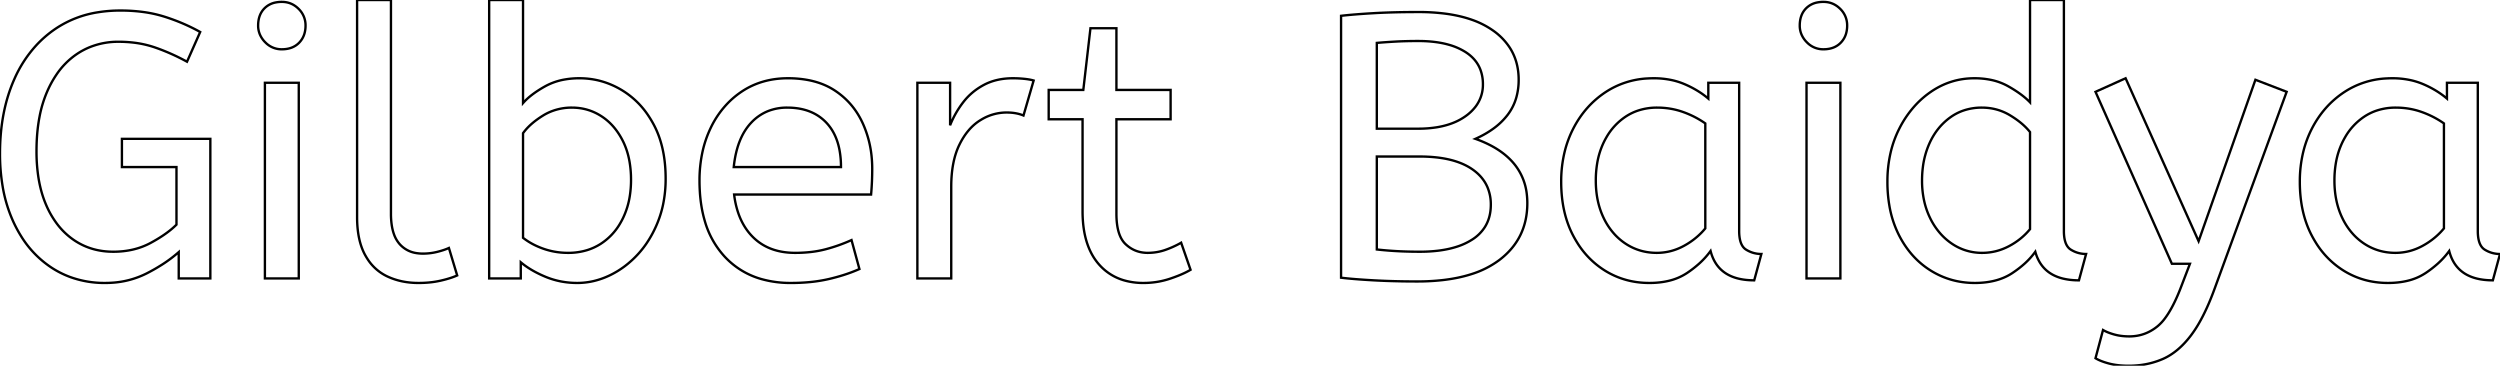 <svg width="996.601" height="145.8" viewBox="0 0 996.601 145.8" xmlns="http://www.w3.org/2000/svg">
	<g id="svgGroup" stroke-linecap="round" fill-rule="evenodd" font-size="9pt" stroke="#000" stroke-width="0.25mm" fill="none" style="stroke:#000;stroke-width:0.25mm;fill:none">
		<path d="M 79.801 12.75 L 74.551 24.6 Q 68.251 21.15 61.726 18.9 A 41.041 41.041 0 0 0 52.577 16.919 A 51.337 51.337 0 0 0 47.251 16.65 A 30.194 30.194 0 0 0 36.021 18.706 A 28.378 28.378 0 0 0 30.451 21.675 A 30.443 30.443 0 0 0 22.465 29.802 A 41.186 41.186 0 0 0 18.826 36.45 A 47.421 47.421 0 0 0 15.757 46.546 Q 14.551 52.809 14.551 60.3 A 68.268 68.268 0 0 0 15.195 69.931 Q 15.929 75.083 17.504 79.445 A 39.054 39.054 0 0 0 18.451 81.825 A 36.27 36.27 0 0 0 22.849 89.395 A 28.654 28.654 0 0 0 29.251 95.55 Q 36.151 100.35 45.151 100.35 Q 53.551 100.35 60.076 96.825 Q 65.072 94.126 68.441 91.295 A 29.907 29.907 0 0 0 70.351 89.55 L 70.351 66.6 L 48.601 66.6 L 48.601 55.35 L 83.851 55.35 L 83.851 111 L 71.251 111 L 71.251 100.5 A 53.824 53.824 0 0 1 64.684 105.437 A 71.031 71.031 0 0 1 58.501 108.975 A 35.391 35.391 0 0 1 44.392 112.724 A 42.196 42.196 0 0 1 41.851 112.8 A 39.857 39.857 0 0 1 27.882 110.4 A 36.766 36.766 0 0 1 20.251 106.5 A 40.332 40.332 0 0 1 8.354 94.055 A 50.926 50.926 0 0 1 5.401 88.575 A 56.294 56.294 0 0 1 1.039 74.219 A 77.756 77.756 0 0 1 0.001 61.2 Q 0.001 44.4 5.701 31.575 A 49.095 49.095 0 0 1 14.377 18.153 A 44.183 44.183 0 0 1 22.126 11.475 A 41.75 41.75 0 0 1 39.18 4.875 A 55.595 55.595 0 0 1 48.001 4.2 A 67.888 67.888 0 0 1 56.953 4.763 A 50.413 50.413 0 0 1 65.401 6.6 Q 73.051 9 79.801 12.75 Z" id="0" vector-effect="non-scaling-stroke"/>
		<path d="M 119.101 111 L 105.601 111 L 105.601 33 L 119.101 33 L 119.101 111 Z M 105.807 16.932 A 8.959 8.959 0 0 0 112.351 19.65 Q 116.701 19.65 119.251 17.025 A 8.665 8.665 0 0 0 121.388 13.325 A 11.266 11.266 0 0 0 121.801 10.2 A 10.887 10.887 0 0 0 121.8 10.078 A 9.091 9.091 0 0 0 119.026 3.525 Q 116.251 0.75 112.351 0.75 A 12.396 12.396 0 0 0 109.867 0.987 A 8.492 8.492 0 0 0 105.451 3.3 Q 102.901 5.85 102.901 10.2 A 8.987 8.987 0 0 0 103.639 13.828 A 9.965 9.965 0 0 0 105.676 16.8 A 11.203 11.203 0 0 0 105.807 16.932 Z" id="1" vector-effect="non-scaling-stroke"/>
		<path d="M 142.351 86.55 L 142.351 0 L 155.851 0 L 155.851 85.2 A 30.966 30.966 0 0 0 156.133 89.532 Q 156.436 91.674 157.066 93.409 A 11.96 11.96 0 0 0 159.226 97.2 A 11.045 11.045 0 0 0 166.101 100.913 A 16.086 16.086 0 0 0 168.601 101.1 Q 171.451 101.1 174.226 100.425 Q 177.001 99.75 178.951 98.85 L 182.251 109.8 A 27.226 27.226 0 0 1 179.847 110.725 Q 177.936 111.366 175.576 111.9 A 35.725 35.725 0 0 1 170.843 112.628 A 45.77 45.77 0 0 1 166.801 112.8 Q 159.901 112.8 154.351 110.175 A 19.024 19.024 0 0 1 146.364 103.027 A 23.784 23.784 0 0 1 145.576 101.7 Q 142.351 95.85 142.351 86.55 Z" id="2" vector-effect="non-scaling-stroke"/>
		<path d="M 207.601 104.55 L 207.601 111 L 195.001 111 L 195.001 0 L 208.501 0 L 208.501 41.1 A 23.266 23.266 0 0 1 211.332 38.387 Q 212.856 37.139 214.763 35.922 A 49.971 49.971 0 0 1 217.276 34.425 A 24.875 24.875 0 0 1 225.122 31.692 A 33.636 33.636 0 0 1 231.001 31.2 Q 240.001 31.2 247.876 35.925 A 33.494 33.494 0 0 1 258.643 46.376 A 41.197 41.197 0 0 1 260.551 49.575 Q 265.14 58.108 265.342 70.137 A 66.412 66.412 0 0 1 265.351 71.25 A 49.973 49.973 0 0 1 264.321 81.582 A 41.625 41.625 0 0 1 262.351 88.2 A 44.05 44.05 0 0 1 257.609 97.207 A 38.224 38.224 0 0 1 254.326 101.325 Q 249.301 106.8 243.001 109.8 Q 236.701 112.8 230.101 112.8 Q 223.351 112.8 217.426 110.325 Q 211.501 107.85 207.601 104.55 Z M 208.501 53.1 L 208.501 94.8 A 26.985 26.985 0 0 0 213.946 98.078 A 32.703 32.703 0 0 0 216.601 99.15 A 29.193 29.193 0 0 0 225.847 100.794 A 33.059 33.059 0 0 0 226.501 100.8 A 25.485 25.485 0 0 0 234.024 99.723 A 22.12 22.12 0 0 0 239.476 97.2 A 23.927 23.927 0 0 0 247.203 89.085 A 29.471 29.471 0 0 0 248.326 87 A 31.302 31.302 0 0 0 251.097 77.93 A 41.217 41.217 0 0 0 251.551 71.7 A 42.071 42.071 0 0 0 250.955 64.436 Q 250.165 59.929 248.326 56.25 Q 245.101 49.8 239.776 46.35 Q 234.451 42.9 228.001 42.9 A 22.112 22.112 0 0 0 219.561 44.494 A 21.081 21.081 0 0 0 216.376 46.125 Q 211.969 48.871 209.357 51.998 A 19.41 19.41 0 0 0 208.501 53.1 Z" id="3" vector-effect="non-scaling-stroke"/>
		<path d="M 347.251 77.55 L 292.651 77.55 A 36.132 36.132 0 0 0 294.359 85.087 Q 296.363 90.806 300.301 94.65 Q 306.601 100.8 316.951 100.8 A 55.094 55.094 0 0 0 323.363 100.444 A 41.363 41.363 0 0 0 329.101 99.375 Q 334.501 97.95 339.451 95.7 L 342.601 107.25 A 61.155 61.155 0 0 1 336.099 109.689 A 77.795 77.795 0 0 1 330.451 111.225 A 58.371 58.371 0 0 1 322.813 112.454 A 78.038 78.038 0 0 1 315.301 112.8 A 42.477 42.477 0 0 1 303.682 111.292 A 31.662 31.662 0 0 1 288.676 102.075 A 35.282 35.282 0 0 1 280.868 87.765 Q 279.355 82.517 278.977 76.273 A 70.687 70.687 0 0 1 278.851 72 A 53.038 53.038 0 0 1 280.1 60.267 A 43.26 43.26 0 0 1 283.276 51.075 A 36.963 36.963 0 0 1 290.8 40.452 A 34.331 34.331 0 0 1 295.651 36.525 Q 303.601 31.2 314.101 31.2 A 42.83 42.83 0 0 1 322.306 31.944 Q 327.322 32.923 331.327 35.191 A 25.82 25.82 0 0 1 332.776 36.075 Q 340.201 40.95 343.951 49.2 A 42.278 42.278 0 0 1 347.59 63.996 A 50.152 50.152 0 0 1 347.701 67.35 A 112.805 112.805 0 0 1 347.265 77.395 A 103.961 103.961 0 0 1 347.251 77.55 Z M 292.501 66.6 L 335.251 66.6 A 36.533 36.533 0 0 0 334.644 59.722 Q 333.901 55.846 332.244 52.81 A 18.633 18.633 0 0 0 329.551 49.05 Q 323.851 42.9 313.801 42.9 A 20.37 20.37 0 0 0 306.133 44.302 A 18.786 18.786 0 0 0 299.401 48.975 Q 293.701 55.05 292.501 66.6 Z" id="4" vector-effect="non-scaling-stroke"/>
		<path d="M 379.201 111 L 365.701 111 L 365.701 33 L 378.751 33 L 378.751 49.95 Q 380.701 45 384.001 40.725 Q 387.301 36.45 392.251 33.825 Q 397.201 31.2 403.801 31.2 Q 406.051 31.2 408.301 31.425 Q 410.551 31.65 412.051 32.1 L 408.001 46.05 Q 405.28 44.904 401.603 44.852 A 24.891 24.891 0 0 0 401.251 44.85 A 19.437 19.437 0 0 0 391.306 47.619 A 23.413 23.413 0 0 0 390.676 48 Q 385.684 51.129 382.468 57.663 A 34.3 34.3 0 0 0 382.426 57.75 Q 379.201 64.35 379.201 74.55 L 379.201 111 Z" id="5" vector-effect="non-scaling-stroke"/>
		<path d="M 431.551 84.15 L 431.551 47.55 L 418.051 47.55 L 418.051 35.85 L 431.851 35.85 L 434.701 11.25 L 445.051 11.25 L 445.051 35.85 L 466.651 35.85 L 466.651 47.55 L 445.051 47.55 L 445.051 85.2 Q 445.051 93.9 448.726 97.35 Q 452.401 100.8 457.501 100.8 Q 461.251 100.8 464.626 99.6 A 38.599 38.599 0 0 0 469.393 97.547 A 34.151 34.151 0 0 0 470.851 96.75 L 474.601 107.55 Q 472.562 108.773 469.553 109.962 A 65.048 65.048 0 0 1 466.501 111.075 Q 461.401 112.8 455.851 112.8 A 27.49 27.49 0 0 1 448.078 111.756 A 20.901 20.901 0 0 1 438.076 105.375 Q 432.612 99.158 431.723 88.471 A 52.166 52.166 0 0 1 431.551 84.15 Z" id="6" vector-effect="non-scaling-stroke"/>
		<path d="M 534.601 110.7 L 534.601 6.3 Q 539.788 5.707 547.466 5.261 A 409.679 409.679 0 0 1 547.651 5.25 Q 554.354 4.863 562.719 4.809 A 428.019 428.019 0 0 1 565.501 4.8 A 81.468 81.468 0 0 1 576.637 5.51 Q 582.286 6.292 586.889 7.933 A 33.906 33.906 0 0 1 595.051 12.075 A 25.066 25.066 0 0 1 601.895 19.061 Q 605.401 24.554 605.401 31.8 A 25.578 25.578 0 0 1 604.461 38.88 A 20.696 20.696 0 0 1 600.976 45.825 A 27.43 27.43 0 0 1 595.152 51.389 Q 592.088 53.592 588.151 55.35 A 45.325 45.325 0 0 1 595.105 58.44 Q 598.934 60.57 601.721 63.285 A 25.305 25.305 0 0 1 603.601 65.325 A 22.879 22.879 0 0 1 608.651 77.479 A 30.17 30.17 0 0 1 608.851 81 Q 608.851 94.972 598.035 103.392 A 34.466 34.466 0 0 1 597.601 103.725 A 37.021 37.021 0 0 1 586.536 109.29 Q 581.436 110.927 575.228 111.643 A 90.291 90.291 0 0 1 564.901 112.2 A 332.754 332.754 0 0 1 552.78 111.987 A 281.348 281.348 0 0 1 547.576 111.75 Q 539.401 111.3 534.601 110.7 Z M 565.951 62.4 L 548.851 62.4 L 548.851 99.45 A 141.274 141.274 0 0 0 559.257 100.223 A 172.742 172.742 0 0 0 565.951 100.35 A 60.344 60.344 0 0 0 573.723 99.881 Q 577.684 99.366 580.953 98.283 A 25.906 25.906 0 0 0 586.801 95.55 A 16.316 16.316 0 0 0 591.928 90.517 Q 593.93 87.336 594.243 83.175 A 21.004 21.004 0 0 0 594.301 81.6 A 17.592 17.592 0 0 0 592.993 74.7 Q 591.2 70.448 586.951 67.5 Q 581.51 63.725 572.617 62.744 A 60.931 60.931 0 0 0 565.951 62.4 Z M 548.851 17.1 L 548.851 51.3 L 565.351 51.3 A 45.99 45.99 0 0 0 572.902 50.718 Q 576.874 50.056 580.104 48.64 A 22.892 22.892 0 0 0 584.176 46.35 A 18.285 18.285 0 0 0 588.288 42.424 A 14.337 14.337 0 0 0 591.151 33.6 A 16.197 16.197 0 0 0 590.14 27.751 Q 588.509 23.506 584.251 20.775 A 24.964 24.964 0 0 0 577.521 17.829 Q 572.288 16.35 565.351 16.35 A 189.37 189.37 0 0 0 560.626 16.406 A 140.539 140.539 0 0 0 556.351 16.575 Q 552.301 16.8 548.851 17.1 Z" id="8" vector-effect="non-scaling-stroke"/>
		<path d="M 681.001 39.3 L 681.001 33 L 693.301 33 L 693.301 92.1 A 18.225 18.225 0 0 0 693.453 94.554 Q 693.838 97.376 695.195 98.806 A 4.448 4.448 0 0 0 696.076 99.525 Q 698.851 101.25 702.151 101.25 L 699.301 111.75 Q 685.256 111.75 682.056 100.62 A 20.385 20.385 0 0 1 681.901 100.05 A 31.961 31.961 0 0 1 677.237 105.189 A 42.747 42.747 0 0 1 672.526 108.825 A 22.392 22.392 0 0 1 665.096 111.98 Q 661.606 112.8 657.451 112.8 Q 647.701 112.8 639.751 107.85 A 34.42 34.42 0 0 1 628.631 96.56 A 41.884 41.884 0 0 1 627.076 93.825 Q 622.351 84.75 622.351 72.45 A 49.713 49.713 0 0 1 623.846 60.047 A 41.952 41.952 0 0 1 627.076 51.45 Q 631.801 42.15 640.126 36.675 A 33.446 33.446 0 0 1 656.918 31.265 A 41.082 41.082 0 0 1 659.251 31.2 A 33.876 33.876 0 0 1 666.441 31.936 A 28.055 28.055 0 0 1 671.476 33.525 A 39.003 39.003 0 0 1 677.906 36.966 A 33.154 33.154 0 0 1 681.001 39.3 Z M 679.801 91.05 L 679.801 49.2 Q 675.751 46.35 670.876 44.625 Q 666.001 42.9 660.601 42.9 A 23.887 23.887 0 0 0 653.144 44.031 A 21.035 21.035 0 0 0 647.926 46.575 A 24.451 24.451 0 0 0 640.397 54.711 A 29.944 29.944 0 0 0 639.301 56.775 A 30.995 30.995 0 0 0 636.671 65.29 A 41.517 41.517 0 0 0 636.151 72 Q 636.151 80.4 639.301 86.925 A 26.403 26.403 0 0 0 643.959 93.744 A 23.545 23.545 0 0 0 648.001 97.125 Q 653.551 100.8 660.451 100.8 Q 666.151 100.8 671.251 98.025 A 29.176 29.176 0 0 0 678.331 92.697 A 27.106 27.106 0 0 0 679.801 91.05 Z" id="9" vector-effect="non-scaling-stroke"/>
		<path d="M 733.651 111 L 720.151 111 L 720.151 33 L 733.651 33 L 733.651 111 Z M 720.357 16.932 A 8.959 8.959 0 0 0 726.901 19.65 Q 731.251 19.65 733.801 17.025 A 8.665 8.665 0 0 0 735.938 13.325 A 11.266 11.266 0 0 0 736.351 10.2 A 10.887 10.887 0 0 0 736.35 10.078 A 9.091 9.091 0 0 0 733.576 3.525 Q 730.801 0.75 726.901 0.75 A 12.396 12.396 0 0 0 724.417 0.987 A 8.492 8.492 0 0 0 720.001 3.3 Q 717.451 5.85 717.451 10.2 A 8.987 8.987 0 0 0 718.189 13.828 A 9.965 9.965 0 0 0 720.226 16.8 A 11.203 11.203 0 0 0 720.357 16.932 Z" id="10" vector-effect="non-scaling-stroke"/>
		<path d="M 809.251 40.8 L 809.251 0 L 822.751 0 L 822.751 92.1 A 18.225 18.225 0 0 0 822.903 94.554 Q 823.288 97.376 824.645 98.806 A 4.448 4.448 0 0 0 825.526 99.525 Q 828.301 101.25 831.601 101.25 L 828.751 111.75 A 26.78 26.78 0 0 1 822.364 111.049 Q 813.72 108.922 811.351 100.35 A 29.229 29.229 0 0 1 807.106 105.077 Q 804.905 107.071 802.126 108.9 Q 796.531 112.583 788.193 112.788 A 40.375 40.375 0 0 1 787.201 112.8 Q 777.601 112.8 769.651 107.85 Q 761.701 102.9 757.051 93.825 A 41.299 41.299 0 0 1 753.168 81.911 A 55.831 55.831 0 0 1 752.401 72.45 A 50.91 50.91 0 0 1 753.734 60.579 A 41.944 41.944 0 0 1 757.126 51.3 A 40.936 40.936 0 0 1 764.054 41.414 A 36.279 36.279 0 0 1 769.726 36.6 Q 777.601 31.2 787.051 31.2 A 32.463 32.463 0 0 1 793.46 31.803 A 23.913 23.913 0 0 1 800.476 34.35 A 51.515 51.515 0 0 1 804.347 36.734 Q 806.181 37.986 807.638 39.261 A 24.885 24.885 0 0 1 809.251 40.8 Z M 809.251 91.35 L 809.251 52.65 Q 806.688 49.412 802.305 46.599 A 42.21 42.21 0 0 0 801.301 45.975 Q 796.201 42.9 790.051 42.9 A 22.419 22.419 0 0 0 782.617 44.1 A 20.077 20.077 0 0 0 777.451 46.8 Q 772.051 50.7 769.126 57.225 A 33.285 33.285 0 0 0 766.516 66.772 A 42.17 42.17 0 0 0 766.201 72 A 37.135 37.135 0 0 0 767.09 80.279 A 30.491 30.491 0 0 0 769.351 86.775 A 27.307 27.307 0 0 0 773.911 93.545 A 24.183 24.183 0 0 0 777.976 97.05 A 21.145 21.145 0 0 0 790.201 100.8 Q 795.751 100.8 800.776 98.175 Q 805.801 95.55 809.251 91.35 Z" id="11" vector-effect="non-scaling-stroke"/>
		<path d="M 835.351 142.8 L 838.351 131.55 A 14.861 14.861 0 0 0 840.098 132.411 Q 841.332 132.928 842.851 133.35 A 20.27 20.27 0 0 0 846.269 133.976 A 26.037 26.037 0 0 0 848.851 134.1 Q 855.151 134.1 860.101 130.05 A 18.005 18.005 0 0 0 863 126.958 Q 865.623 123.492 868.112 117.713 A 87.87 87.87 0 0 0 869.551 114.15 L 873.001 105.15 L 865.801 105.15 L 835.351 36.6 L 847.351 31.2 L 876.451 96.15 L 899.101 31.8 L 911.551 36.6 L 882.901 114.9 Q 879.844 123.332 876.418 129.171 A 46.29 46.29 0 0 1 873.451 133.65 Q 868.351 140.4 862.201 143.1 A 32.177 32.177 0 0 1 852.216 145.631 A 39.058 39.058 0 0 1 848.551 145.8 Q 844.051 145.8 840.676 144.9 A 30.49 30.49 0 0 1 838.524 144.246 Q 837.518 143.896 836.685 143.51 A 12.921 12.921 0 0 1 835.351 142.8 Z" id="12" vector-effect="non-scaling-stroke"/>
		<path d="M 975.451 39.3 L 975.451 33 L 987.751 33 L 987.751 92.1 A 18.225 18.225 0 0 0 987.903 94.554 Q 988.288 97.376 989.645 98.806 A 4.448 4.448 0 0 0 990.526 99.525 Q 993.301 101.25 996.601 101.25 L 993.751 111.75 Q 979.706 111.75 976.506 100.62 A 20.385 20.385 0 0 1 976.351 100.05 A 31.961 31.961 0 0 1 971.687 105.189 A 42.747 42.747 0 0 1 966.976 108.825 A 22.392 22.392 0 0 1 959.546 111.98 Q 956.056 112.8 951.901 112.8 Q 942.151 112.8 934.201 107.85 A 34.42 34.42 0 0 1 923.081 96.56 A 41.884 41.884 0 0 1 921.526 93.825 Q 916.801 84.75 916.801 72.45 A 49.713 49.713 0 0 1 918.296 60.047 A 41.952 41.952 0 0 1 921.526 51.45 Q 926.251 42.15 934.576 36.675 A 33.446 33.446 0 0 1 951.368 31.265 A 41.082 41.082 0 0 1 953.701 31.2 A 33.876 33.876 0 0 1 960.891 31.936 A 28.055 28.055 0 0 1 965.926 33.525 A 39.003 39.003 0 0 1 972.356 36.966 A 33.154 33.154 0 0 1 975.451 39.3 Z M 974.251 91.05 L 974.251 49.2 Q 970.201 46.35 965.326 44.625 Q 960.451 42.9 955.051 42.9 A 23.887 23.887 0 0 0 947.594 44.031 A 21.035 21.035 0 0 0 942.376 46.575 A 24.451 24.451 0 0 0 934.847 54.711 A 29.944 29.944 0 0 0 933.751 56.775 A 30.995 30.995 0 0 0 931.121 65.29 A 41.517 41.517 0 0 0 930.601 72 Q 930.601 80.4 933.751 86.925 A 26.403 26.403 0 0 0 938.409 93.744 A 23.545 23.545 0 0 0 942.451 97.125 Q 948.001 100.8 954.901 100.8 Q 960.601 100.8 965.701 98.025 A 29.176 29.176 0 0 0 972.781 92.697 A 27.106 27.106 0 0 0 974.251 91.05 Z" id="13" vector-effect="non-scaling-stroke"/>
	</g>
</svg>